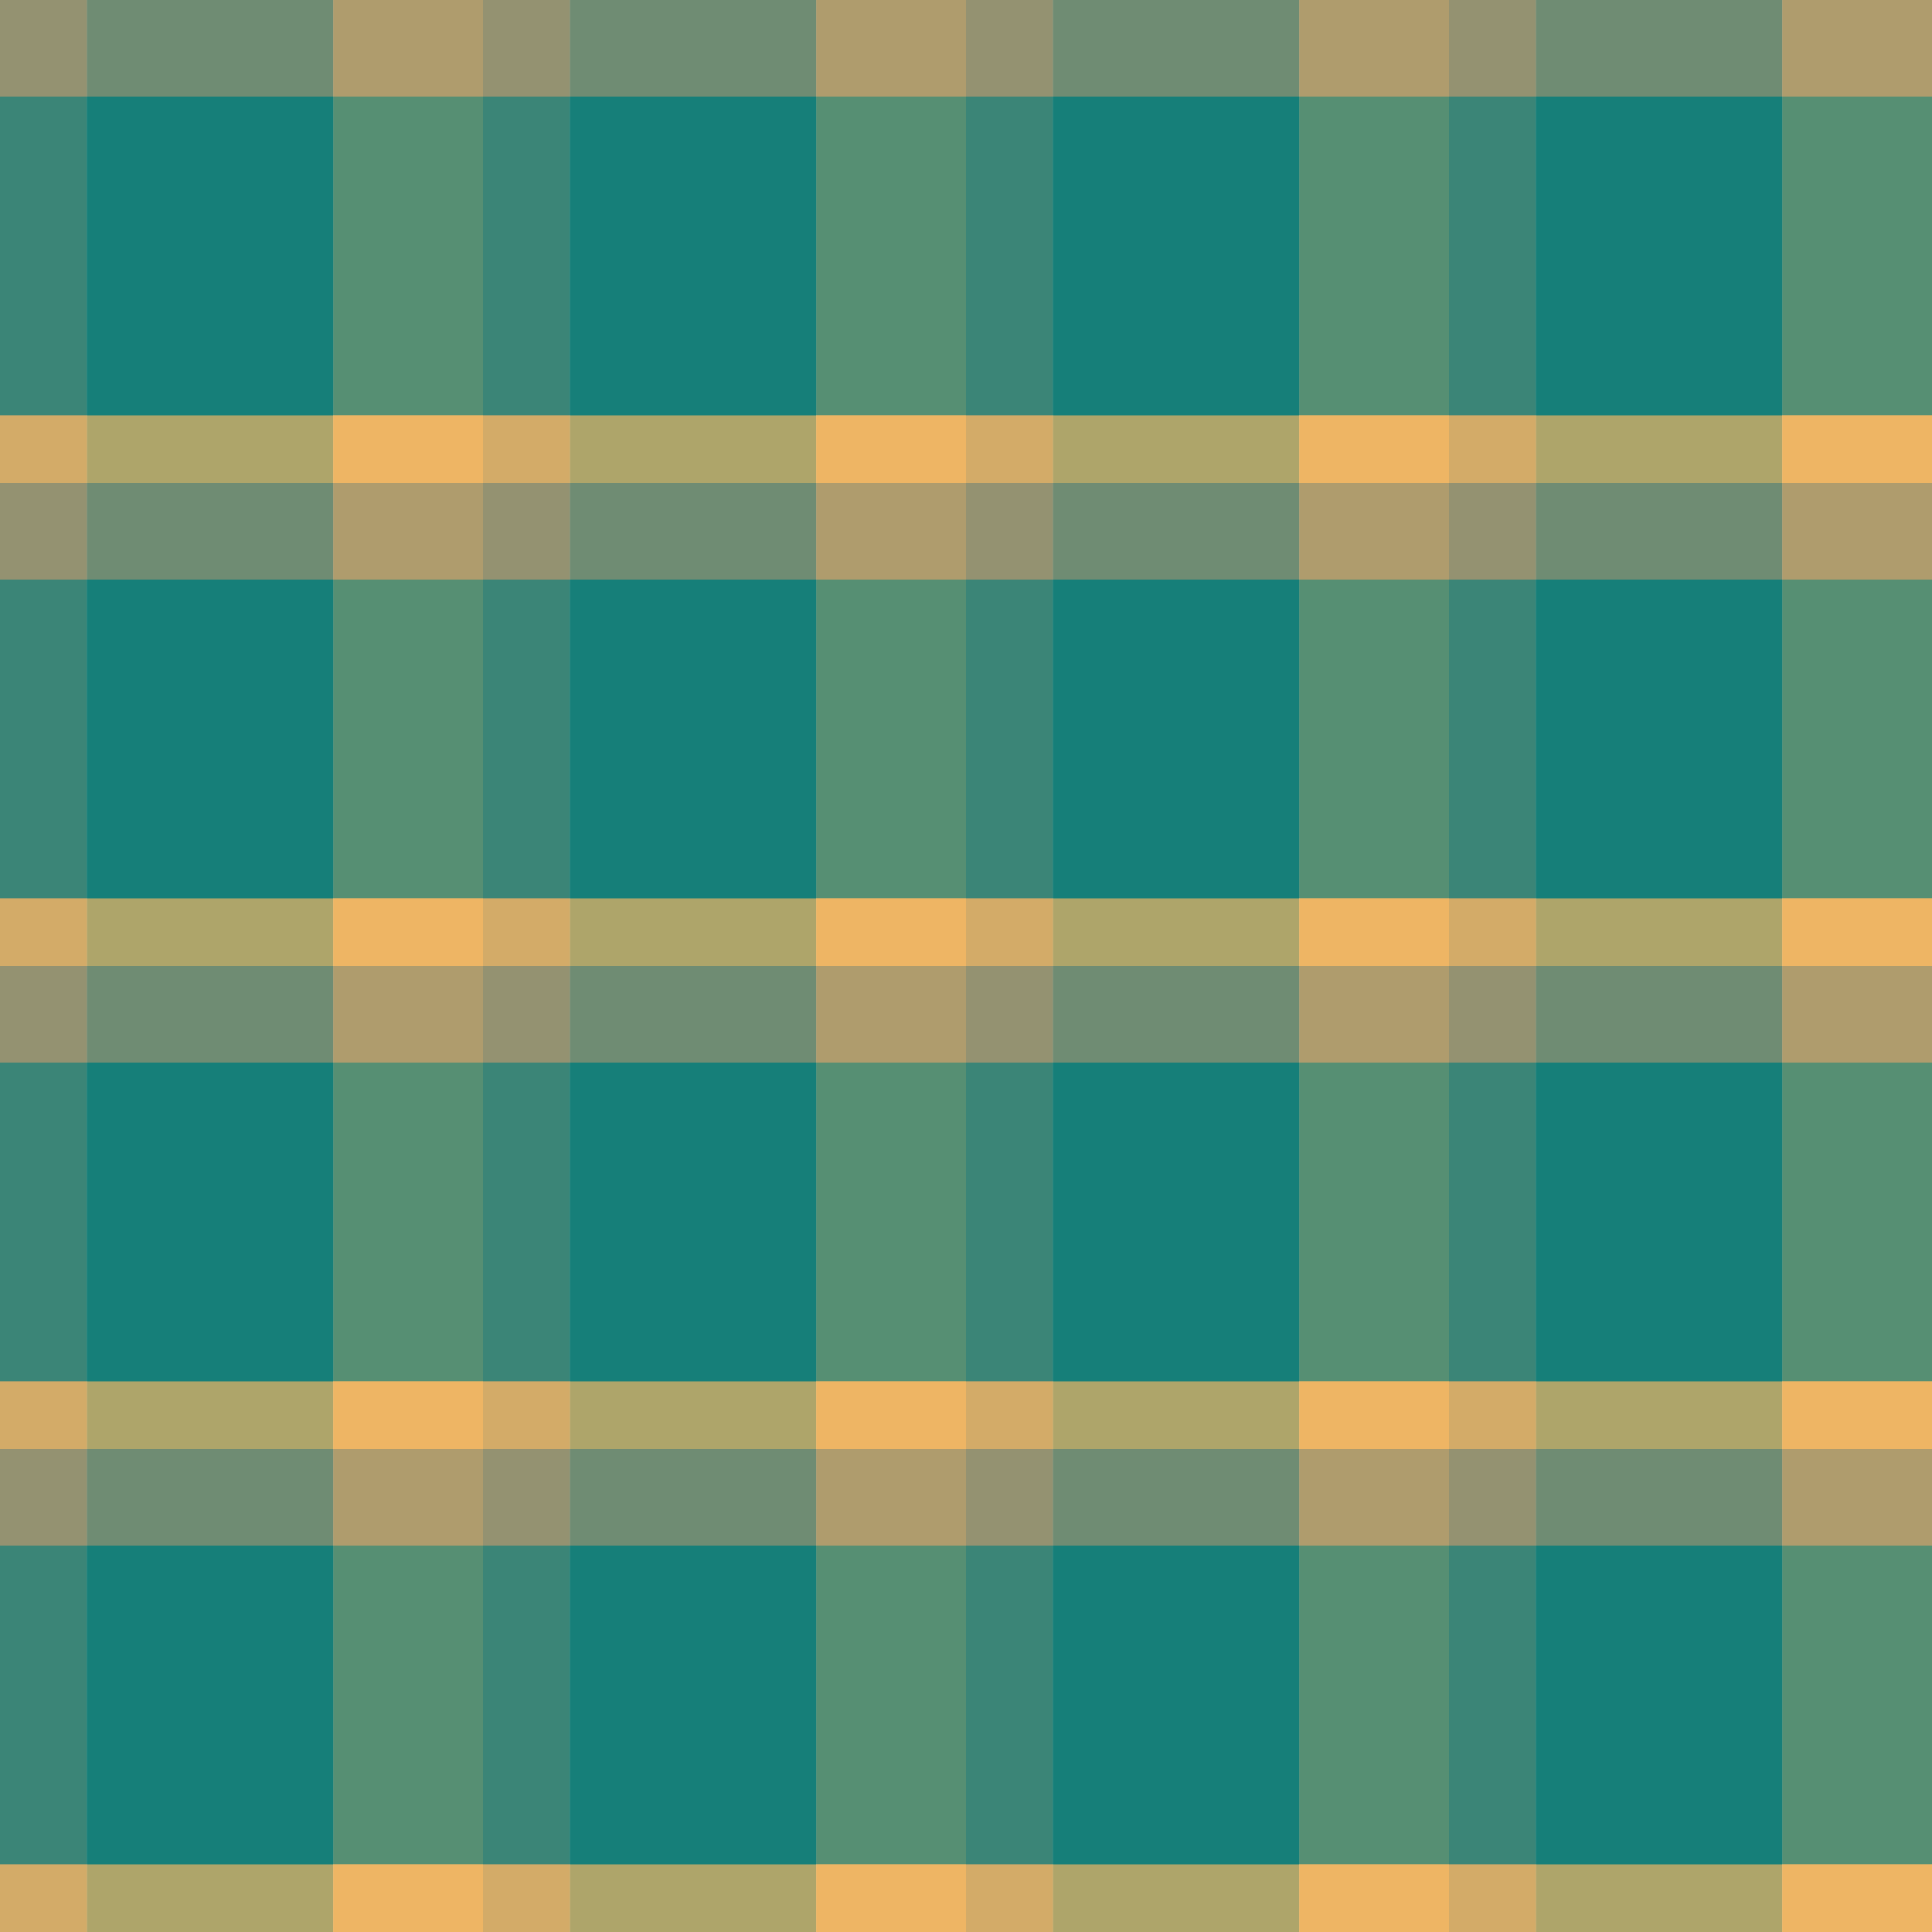 <?xml version="1.0" standalone="no"?>
<!DOCTYPE svg PUBLIC "-//W3C//DTD SVG 20010904//EN"
 "http://www.w3.org/TR/2001/REC-SVG-20010904/DTD/svg10.dtd">
<svg version="1.0" xmlns="http://www.w3.org/2000/svg" 
width="400" height="400" viewBox="0 0 400 400"
preserveAspectRatio = "xMidYMid meet" >

<g id="row0" transform="translate(0,0.0)">

<g id="0" transform="translate(0,0)scale(1,1)">


<rect x="0" y="0" width="18" height="100" fill="#949271"/>

<rect x="18" y="0" width="51" height="100" fill="#167F79"/>

<rect x="69" y="0" width="31" height="100" fill="#EFB664"/>

<g transform = "rotate(90, 50, 50)" fill-opacity="0.7">

<rect x="0" y="0" width="20" height="100" fill="#949271"/>

<rect x="20" y="0" width="66" height="100" fill="#167F79"/>

<rect x="86" y="0" width="14" height="100" fill="#EFB664"/>

</g>

</g>


<g id="1" transform="translate(100,0)scale(1,1)">


<rect x="0" y="0" width="18" height="100" fill="#949271"/>

<rect x="18" y="0" width="51" height="100" fill="#167F79"/>

<rect x="69" y="0" width="31" height="100" fill="#EFB664"/>

<g transform = "rotate(90, 50, 50)" fill-opacity="0.7">

<rect x="0" y="0" width="20" height="100" fill="#949271"/>

<rect x="20" y="0" width="66" height="100" fill="#167F79"/>

<rect x="86" y="0" width="14" height="100" fill="#EFB664"/>

</g>

</g>


<g id="2" transform="translate(200,0)scale(1,1)">


<rect x="0" y="0" width="18" height="100" fill="#949271"/>

<rect x="18" y="0" width="51" height="100" fill="#167F79"/>

<rect x="69" y="0" width="31" height="100" fill="#EFB664"/>

<g transform = "rotate(90, 50, 50)" fill-opacity="0.7">

<rect x="0" y="0" width="20" height="100" fill="#949271"/>

<rect x="20" y="0" width="66" height="100" fill="#167F79"/>

<rect x="86" y="0" width="14" height="100" fill="#EFB664"/>

</g>

</g>


<g id="3" transform="translate(300,0)scale(1,1)">


<rect x="0" y="0" width="18" height="100" fill="#949271"/>

<rect x="18" y="0" width="51" height="100" fill="#167F79"/>

<rect x="69" y="0" width="31" height="100" fill="#EFB664"/>

<g transform = "rotate(90, 50, 50)" fill-opacity="0.7">

<rect x="0" y="0" width="20" height="100" fill="#949271"/>

<rect x="20" y="0" width="66" height="100" fill="#167F79"/>

<rect x="86" y="0" width="14" height="100" fill="#EFB664"/>

</g>

</g>


<g id="4" transform="translate(400,0)scale(1,1)">


<rect x="0" y="0" width="18" height="100" fill="#949271"/>

<rect x="18" y="0" width="51" height="100" fill="#167F79"/>

<rect x="69" y="0" width="31" height="100" fill="#EFB664"/>

<g transform = "rotate(90, 50, 50)" fill-opacity="0.7">

<rect x="0" y="0" width="20" height="100" fill="#949271"/>

<rect x="20" y="0" width="66" height="100" fill="#167F79"/>

<rect x="86" y="0" width="14" height="100" fill="#EFB664"/>

</g>

</g>


</g>

<g id="row1" transform="translate(0,100.0)">

<g id="0" transform="translate(0,0)scale(1,1)">


<rect x="0" y="0" width="18" height="100" fill="#949271"/>

<rect x="18" y="0" width="51" height="100" fill="#167F79"/>

<rect x="69" y="0" width="31" height="100" fill="#EFB664"/>

<g transform = "rotate(90, 50, 50)" fill-opacity="0.7">

<rect x="0" y="0" width="20" height="100" fill="#949271"/>

<rect x="20" y="0" width="66" height="100" fill="#167F79"/>

<rect x="86" y="0" width="14" height="100" fill="#EFB664"/>

</g>

</g>


<g id="1" transform="translate(100,0)scale(1,1)">


<rect x="0" y="0" width="18" height="100" fill="#949271"/>

<rect x="18" y="0" width="51" height="100" fill="#167F79"/>

<rect x="69" y="0" width="31" height="100" fill="#EFB664"/>

<g transform = "rotate(90, 50, 50)" fill-opacity="0.7">

<rect x="0" y="0" width="20" height="100" fill="#949271"/>

<rect x="20" y="0" width="66" height="100" fill="#167F79"/>

<rect x="86" y="0" width="14" height="100" fill="#EFB664"/>

</g>

</g>


<g id="2" transform="translate(200,0)scale(1,1)">


<rect x="0" y="0" width="18" height="100" fill="#949271"/>

<rect x="18" y="0" width="51" height="100" fill="#167F79"/>

<rect x="69" y="0" width="31" height="100" fill="#EFB664"/>

<g transform = "rotate(90, 50, 50)" fill-opacity="0.7">

<rect x="0" y="0" width="20" height="100" fill="#949271"/>

<rect x="20" y="0" width="66" height="100" fill="#167F79"/>

<rect x="86" y="0" width="14" height="100" fill="#EFB664"/>

</g>

</g>


<g id="3" transform="translate(300,0)scale(1,1)">


<rect x="0" y="0" width="18" height="100" fill="#949271"/>

<rect x="18" y="0" width="51" height="100" fill="#167F79"/>

<rect x="69" y="0" width="31" height="100" fill="#EFB664"/>

<g transform = "rotate(90, 50, 50)" fill-opacity="0.7">

<rect x="0" y="0" width="20" height="100" fill="#949271"/>

<rect x="20" y="0" width="66" height="100" fill="#167F79"/>

<rect x="86" y="0" width="14" height="100" fill="#EFB664"/>

</g>

</g>


<g id="4" transform="translate(400,0)scale(1,1)">


<rect x="0" y="0" width="18" height="100" fill="#949271"/>

<rect x="18" y="0" width="51" height="100" fill="#167F79"/>

<rect x="69" y="0" width="31" height="100" fill="#EFB664"/>

<g transform = "rotate(90, 50, 50)" fill-opacity="0.7">

<rect x="0" y="0" width="20" height="100" fill="#949271"/>

<rect x="20" y="0" width="66" height="100" fill="#167F79"/>

<rect x="86" y="0" width="14" height="100" fill="#EFB664"/>

</g>

</g>


</g>

<g id="row2" transform="translate(0,200.0)">

<g id="0" transform="translate(0,0)scale(1,1)">


<rect x="0" y="0" width="18" height="100" fill="#949271"/>

<rect x="18" y="0" width="51" height="100" fill="#167F79"/>

<rect x="69" y="0" width="31" height="100" fill="#EFB664"/>

<g transform = "rotate(90, 50, 50)" fill-opacity="0.7">

<rect x="0" y="0" width="20" height="100" fill="#949271"/>

<rect x="20" y="0" width="66" height="100" fill="#167F79"/>

<rect x="86" y="0" width="14" height="100" fill="#EFB664"/>

</g>

</g>


<g id="1" transform="translate(100,0)scale(1,1)">


<rect x="0" y="0" width="18" height="100" fill="#949271"/>

<rect x="18" y="0" width="51" height="100" fill="#167F79"/>

<rect x="69" y="0" width="31" height="100" fill="#EFB664"/>

<g transform = "rotate(90, 50, 50)" fill-opacity="0.7">

<rect x="0" y="0" width="20" height="100" fill="#949271"/>

<rect x="20" y="0" width="66" height="100" fill="#167F79"/>

<rect x="86" y="0" width="14" height="100" fill="#EFB664"/>

</g>

</g>


<g id="2" transform="translate(200,0)scale(1,1)">


<rect x="0" y="0" width="18" height="100" fill="#949271"/>

<rect x="18" y="0" width="51" height="100" fill="#167F79"/>

<rect x="69" y="0" width="31" height="100" fill="#EFB664"/>

<g transform = "rotate(90, 50, 50)" fill-opacity="0.7">

<rect x="0" y="0" width="20" height="100" fill="#949271"/>

<rect x="20" y="0" width="66" height="100" fill="#167F79"/>

<rect x="86" y="0" width="14" height="100" fill="#EFB664"/>

</g>

</g>


<g id="3" transform="translate(300,0)scale(1,1)">


<rect x="0" y="0" width="18" height="100" fill="#949271"/>

<rect x="18" y="0" width="51" height="100" fill="#167F79"/>

<rect x="69" y="0" width="31" height="100" fill="#EFB664"/>

<g transform = "rotate(90, 50, 50)" fill-opacity="0.7">

<rect x="0" y="0" width="20" height="100" fill="#949271"/>

<rect x="20" y="0" width="66" height="100" fill="#167F79"/>

<rect x="86" y="0" width="14" height="100" fill="#EFB664"/>

</g>

</g>


<g id="4" transform="translate(400,0)scale(1,1)">


<rect x="0" y="0" width="18" height="100" fill="#949271"/>

<rect x="18" y="0" width="51" height="100" fill="#167F79"/>

<rect x="69" y="0" width="31" height="100" fill="#EFB664"/>

<g transform = "rotate(90, 50, 50)" fill-opacity="0.7">

<rect x="0" y="0" width="20" height="100" fill="#949271"/>

<rect x="20" y="0" width="66" height="100" fill="#167F79"/>

<rect x="86" y="0" width="14" height="100" fill="#EFB664"/>

</g>

</g>


</g>

<g id="row3" transform="translate(0,300.0)">

<g id="0" transform="translate(0,0)scale(1,1)">


<rect x="0" y="0" width="18" height="100" fill="#949271"/>

<rect x="18" y="0" width="51" height="100" fill="#167F79"/>

<rect x="69" y="0" width="31" height="100" fill="#EFB664"/>

<g transform = "rotate(90, 50, 50)" fill-opacity="0.7">

<rect x="0" y="0" width="20" height="100" fill="#949271"/>

<rect x="20" y="0" width="66" height="100" fill="#167F79"/>

<rect x="86" y="0" width="14" height="100" fill="#EFB664"/>

</g>

</g>


<g id="1" transform="translate(100,0)scale(1,1)">


<rect x="0" y="0" width="18" height="100" fill="#949271"/>

<rect x="18" y="0" width="51" height="100" fill="#167F79"/>

<rect x="69" y="0" width="31" height="100" fill="#EFB664"/>

<g transform = "rotate(90, 50, 50)" fill-opacity="0.7">

<rect x="0" y="0" width="20" height="100" fill="#949271"/>

<rect x="20" y="0" width="66" height="100" fill="#167F79"/>

<rect x="86" y="0" width="14" height="100" fill="#EFB664"/>

</g>

</g>


<g id="2" transform="translate(200,0)scale(1,1)">


<rect x="0" y="0" width="18" height="100" fill="#949271"/>

<rect x="18" y="0" width="51" height="100" fill="#167F79"/>

<rect x="69" y="0" width="31" height="100" fill="#EFB664"/>

<g transform = "rotate(90, 50, 50)" fill-opacity="0.7">

<rect x="0" y="0" width="20" height="100" fill="#949271"/>

<rect x="20" y="0" width="66" height="100" fill="#167F79"/>

<rect x="86" y="0" width="14" height="100" fill="#EFB664"/>

</g>

</g>


<g id="3" transform="translate(300,0)scale(1,1)">


<rect x="0" y="0" width="18" height="100" fill="#949271"/>

<rect x="18" y="0" width="51" height="100" fill="#167F79"/>

<rect x="69" y="0" width="31" height="100" fill="#EFB664"/>

<g transform = "rotate(90, 50, 50)" fill-opacity="0.7">

<rect x="0" y="0" width="20" height="100" fill="#949271"/>

<rect x="20" y="0" width="66" height="100" fill="#167F79"/>

<rect x="86" y="0" width="14" height="100" fill="#EFB664"/>

</g>

</g>


<g id="4" transform="translate(400,0)scale(1,1)">


<rect x="0" y="0" width="18" height="100" fill="#949271"/>

<rect x="18" y="0" width="51" height="100" fill="#167F79"/>

<rect x="69" y="0" width="31" height="100" fill="#EFB664"/>

<g transform = "rotate(90, 50, 50)" fill-opacity="0.7">

<rect x="0" y="0" width="20" height="100" fill="#949271"/>

<rect x="20" y="0" width="66" height="100" fill="#167F79"/>

<rect x="86" y="0" width="14" height="100" fill="#EFB664"/>

</g>

</g>


</g>

</svg>